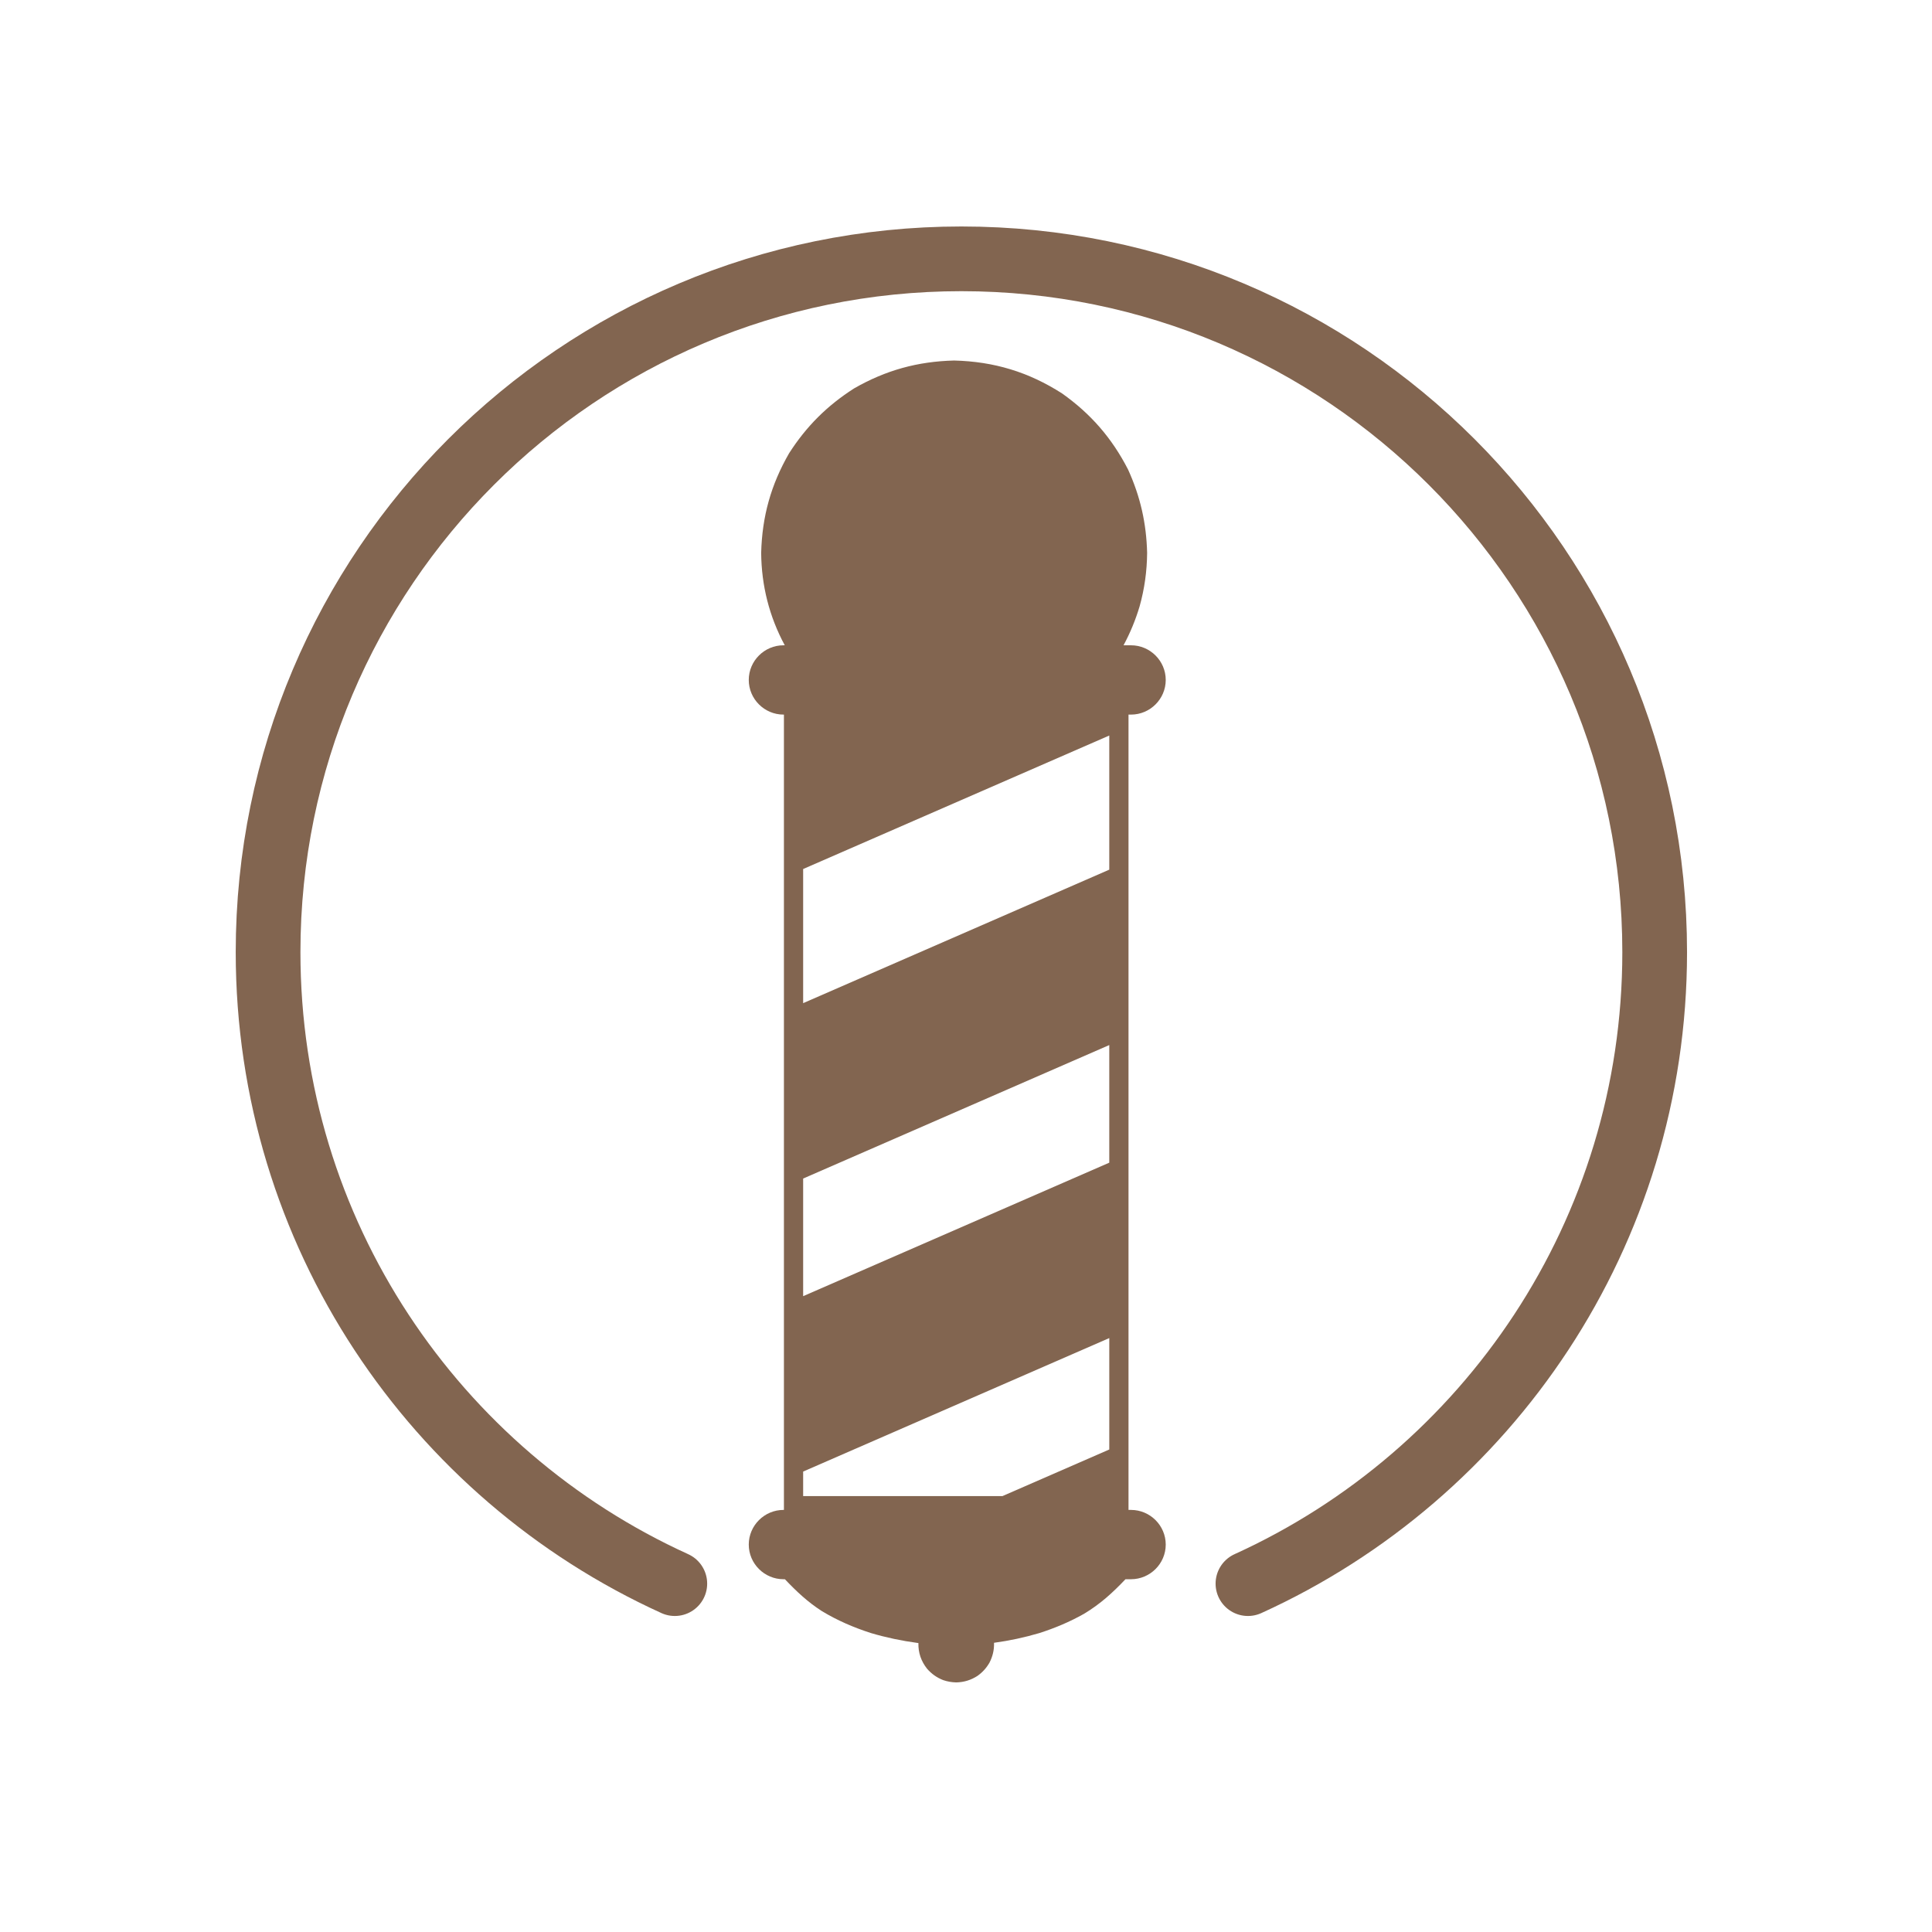 <svg width="209" height="209" viewBox="0 0 209 209" fill="none" xmlns="http://www.w3.org/2000/svg">
<path d="M135 171.314C160.953 159.518 179 133.366 179 103C179 61.579 145.421 28 104 28C62.579 28 29 61.579 29 103C29 133.366 47.047 159.518 73 171.314" stroke="#826550" stroke-width="7" stroke-linecap="round" stroke-linejoin="round"/>
<path fill-rule="evenodd" clip-rule="evenodd" d="M122.08 77.304V163.34H122.349C124.416 163.34 126.107 165.027 126.107 167.089C126.107 169.151 124.416 170.838 122.349 170.838H121.752C120.335 172.327 119.027 173.519 117.264 174.58C115.715 175.454 114.125 176.121 112.432 176.664C110.817 177.142 109.199 177.487 107.53 177.714L107.533 177.776C107.546 178.525 107.382 179.198 107.04 179.863C106.701 180.452 106.286 180.908 105.731 181.301C105.019 181.756 104.288 181.978 103.442 182C102.948 181.987 102.502 181.91 102.034 181.752C101.334 181.477 100.775 181.081 100.283 180.514C99.65 179.71 99.334 178.805 99.35 177.78L99.352 177.742L99.24 177.729C97.532 177.497 95.88 177.153 94.227 176.664C92.355 176.063 90.608 175.31 88.922 174.295C87.364 173.293 86.186 172.181 84.908 170.838H84.758C82.691 170.838 81 169.151 81 167.089C81 165.027 82.691 163.34 84.758 163.34H84.804V77.304H84.758C82.691 77.304 81 75.617 81 73.555C81 71.493 82.691 69.806 84.758 69.806H84.894C83.217 66.693 82.374 63.346 82.342 59.813C82.442 55.875 83.397 52.442 85.366 49.027C87.238 46.114 89.472 43.885 92.393 42.017C95.822 40.05 99.264 39.1 103.218 39C107.529 39.109 111.26 40.237 114.89 42.559C118.009 44.772 120.289 47.398 122.034 50.797C123.366 53.735 124.012 56.59 124.094 59.813C124.076 61.783 123.813 63.686 123.284 65.584C122.848 67.048 122.267 68.461 121.542 69.806H122.349C124.416 69.806 126.107 71.493 126.107 73.555C126.107 75.617 124.416 77.304 122.349 77.304L122.08 77.304ZM108.448 161.842L120 156.804V144.75L86.883 159.191V161.842H108.448ZM86.883 140.217L119.999 125.776V113.052L86.883 127.493V140.217ZM86.883 108.519L119.999 94.078V79.568L86.883 94.009V108.519Z" fill="#826550"/>
</svg>
